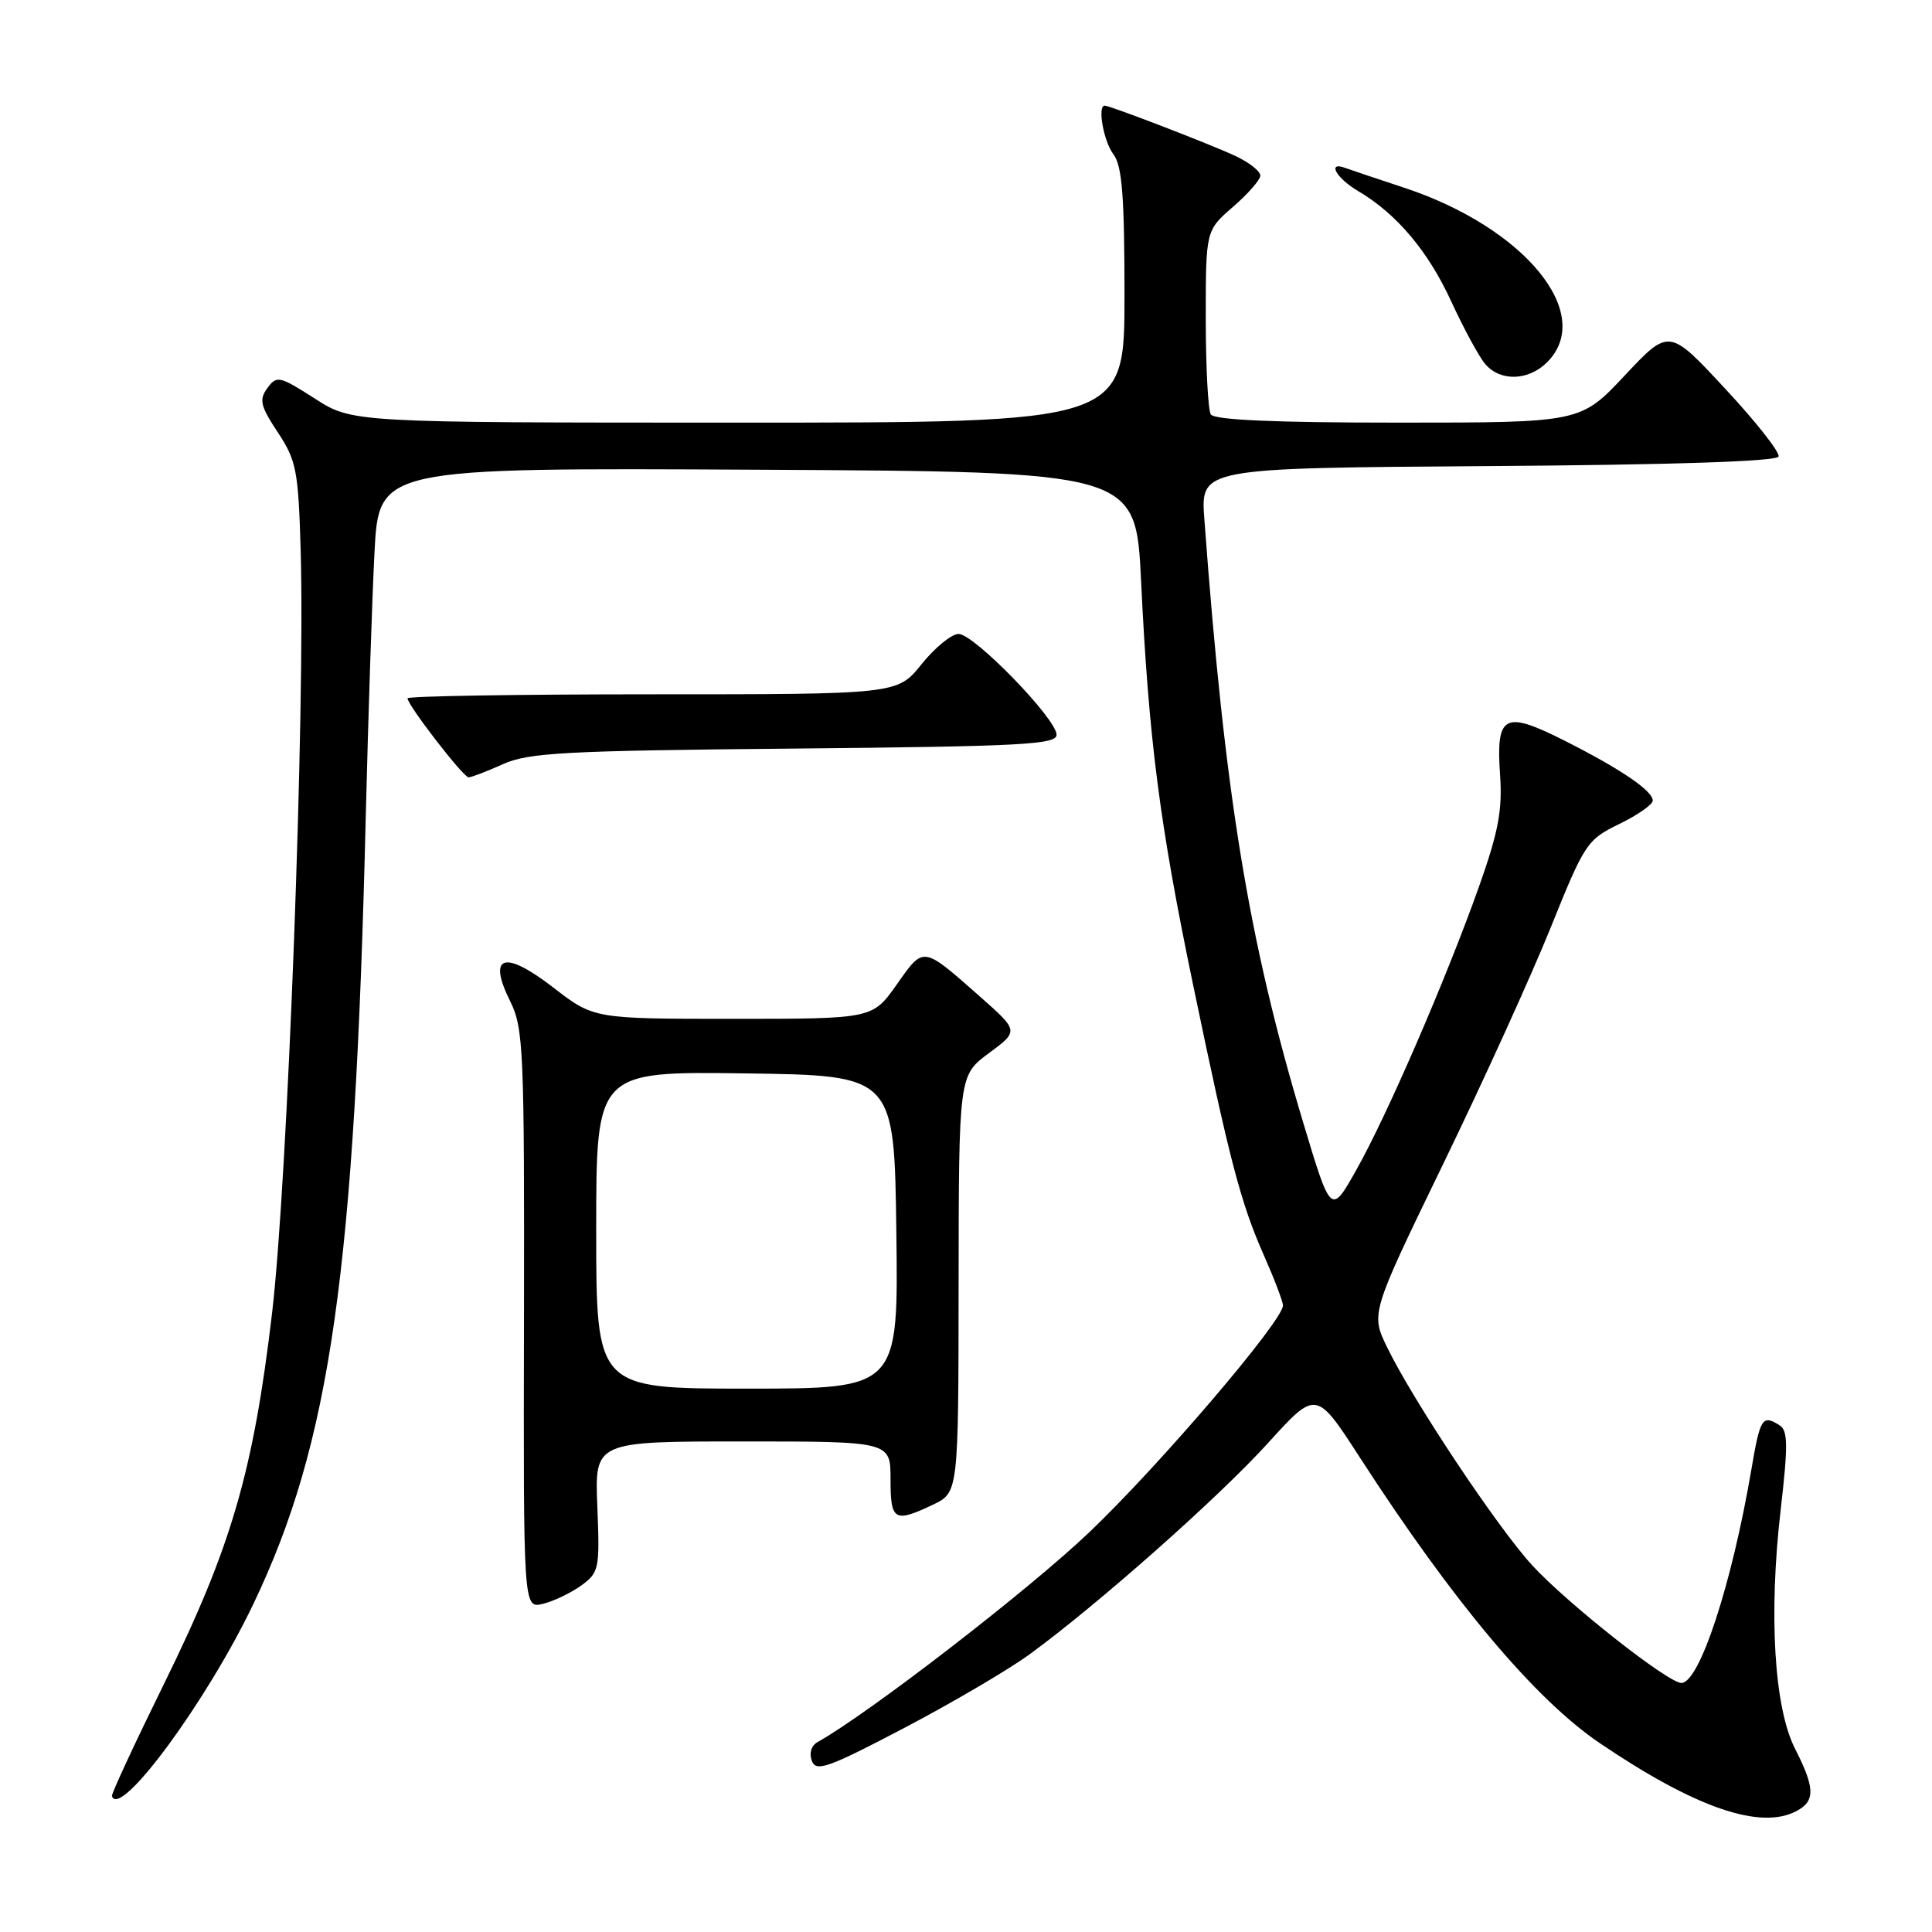<?xml version="1.0" encoding="UTF-8" standalone="no"?>
<!DOCTYPE svg PUBLIC "-//W3C//DTD SVG 1.1//EN" "http://www.w3.org/Graphics/SVG/1.1/DTD/svg11.dtd" >
<svg xmlns="http://www.w3.org/2000/svg" xmlns:xlink="http://www.w3.org/1999/xlink" version="1.1" viewBox="0 0 256 256">
 <g >
 <path fill="currentColor"
d=" M 238.07 239.96 C 240.55 238.64 240.50 236.91 237.86 231.73 C 235.08 226.29 234.34 213.90 235.95 200.05 C 236.93 191.56 236.91 189.56 235.82 188.87 C 233.52 187.41 233.23 187.85 232.06 194.75 C 229.47 209.94 225.19 223.00 222.79 223.00 C 221.03 223.00 207.73 212.52 203.05 207.44 C 198.47 202.47 187.25 185.62 183.82 178.56 C 181.62 174.05 181.62 174.05 191.21 154.27 C 196.49 143.40 202.90 129.29 205.47 122.92 C 209.97 111.74 210.29 111.26 214.57 109.18 C 217.01 107.99 219.00 106.60 219.00 106.08 C 219.00 104.77 214.66 101.84 207.17 98.07 C 199.29 94.11 198.21 94.71 198.77 102.72 C 199.09 107.35 198.53 110.28 195.98 117.47 C 191.64 129.68 183.80 147.79 179.72 155.02 C 176.36 160.99 176.36 160.99 172.68 148.74 C 165.43 124.60 162.30 105.53 159.58 68.76 C 159.08 62.02 159.08 62.02 197.21 61.76 C 221.83 61.59 235.45 61.14 235.67 60.49 C 235.86 59.93 232.67 55.88 228.58 51.49 C 221.16 43.50 221.16 43.50 215.29 49.75 C 209.43 56.00 209.43 56.00 185.27 56.00 C 168.90 56.00 160.90 55.65 160.44 54.91 C 160.07 54.31 159.77 48.58 159.77 42.18 C 159.77 30.54 159.77 30.54 163.38 27.41 C 165.37 25.69 167.00 23.82 167.00 23.26 C 167.00 22.69 165.54 21.54 163.75 20.69 C 160.52 19.17 147.11 14.00 146.38 14.00 C 145.39 14.00 146.23 18.72 147.53 20.44 C 148.69 21.97 149.00 25.96 149.00 39.19 C 149.00 56.00 149.00 56.00 97.84 56.00 C 46.68 56.00 46.68 56.00 41.71 52.81 C 37.03 49.81 36.67 49.73 35.43 51.42 C 34.30 52.97 34.50 53.79 36.81 57.29 C 39.27 61.01 39.53 62.33 39.84 72.93 C 40.46 94.00 38.11 156.55 36.05 174.00 C 33.57 194.97 30.67 204.95 21.79 223.00 C 17.87 230.97 14.73 237.72 14.83 238.00 C 15.89 241.08 27.43 225.40 33.59 212.50 C 43.80 191.12 47.02 168.50 48.47 108.00 C 48.79 95.07 49.30 79.43 49.62 73.24 C 50.20 61.98 50.20 61.98 100.35 62.24 C 150.50 62.50 150.50 62.50 151.20 77.00 C 152.21 97.93 153.65 109.11 158.03 130.20 C 162.96 153.93 164.39 159.36 167.49 166.38 C 168.87 169.50 170.00 172.47 170.00 172.98 C 170.00 175.01 153.72 194.08 144.37 203.00 C 136.37 210.64 115.15 227.02 108.31 230.85 C 107.49 231.31 107.19 232.33 107.58 233.34 C 108.14 234.82 109.76 234.24 119.82 228.96 C 126.19 225.62 133.67 221.22 136.45 219.19 C 145.52 212.56 161.51 198.39 168.02 191.21 C 174.40 184.17 174.40 184.17 180.21 193.16 C 192.59 212.30 203.39 225.16 212.00 230.99 C 224.64 239.55 233.28 242.53 238.07 239.96 Z  M 77.00 210.10 C 79.39 208.36 79.48 207.90 79.15 199.64 C 78.80 191.00 78.80 191.00 98.40 191.00 C 118.00 191.00 118.00 191.00 118.00 196.00 C 118.00 201.52 118.49 201.81 123.60 199.39 C 127.00 197.77 127.00 197.77 127.02 170.14 C 127.05 142.50 127.05 142.50 131.03 139.55 C 135.01 136.61 135.01 136.61 129.85 132.05 C 122.20 125.30 122.43 125.33 118.82 130.46 C 115.61 135.00 115.61 135.00 97.15 135.00 C 78.68 135.00 78.68 135.00 73.30 130.84 C 66.79 125.82 64.56 126.55 67.61 132.69 C 69.37 136.24 69.49 139.15 69.43 174.81 C 69.35 213.13 69.35 213.13 71.93 212.52 C 73.34 212.18 75.62 211.09 77.00 210.10 Z  M 66.63 101.26 C 70.02 99.73 74.80 99.47 105.25 99.19 C 135.38 98.90 140.00 98.66 140.00 97.36 C 140.00 95.25 129.06 84.00 127.02 84.00 C 126.09 84.00 123.89 85.80 122.12 88.00 C 118.91 92.00 118.91 92.00 86.45 92.00 C 68.60 92.00 54.00 92.24 54.00 92.53 C 54.00 93.43 61.39 103.00 62.09 103.00 C 62.46 103.00 64.50 102.22 66.63 101.26 Z  M 205.00 48.00 C 211.41 41.59 202.02 30.14 186.02 24.86 C 182.43 23.68 178.94 22.50 178.25 22.25 C 175.80 21.34 177.05 23.60 179.95 25.31 C 185.08 28.34 189.24 33.28 192.32 39.99 C 193.97 43.57 195.99 47.29 196.81 48.25 C 198.81 50.58 202.53 50.47 205.00 48.00 Z  M 79.00 162.98 C 79.00 141.96 79.00 141.96 98.75 142.23 C 118.50 142.50 118.50 142.50 118.77 163.25 C 119.04 184.00 119.04 184.00 99.02 184.00 C 79.00 184.00 79.00 184.00 79.00 162.98 Z "/>
</g>
</svg>